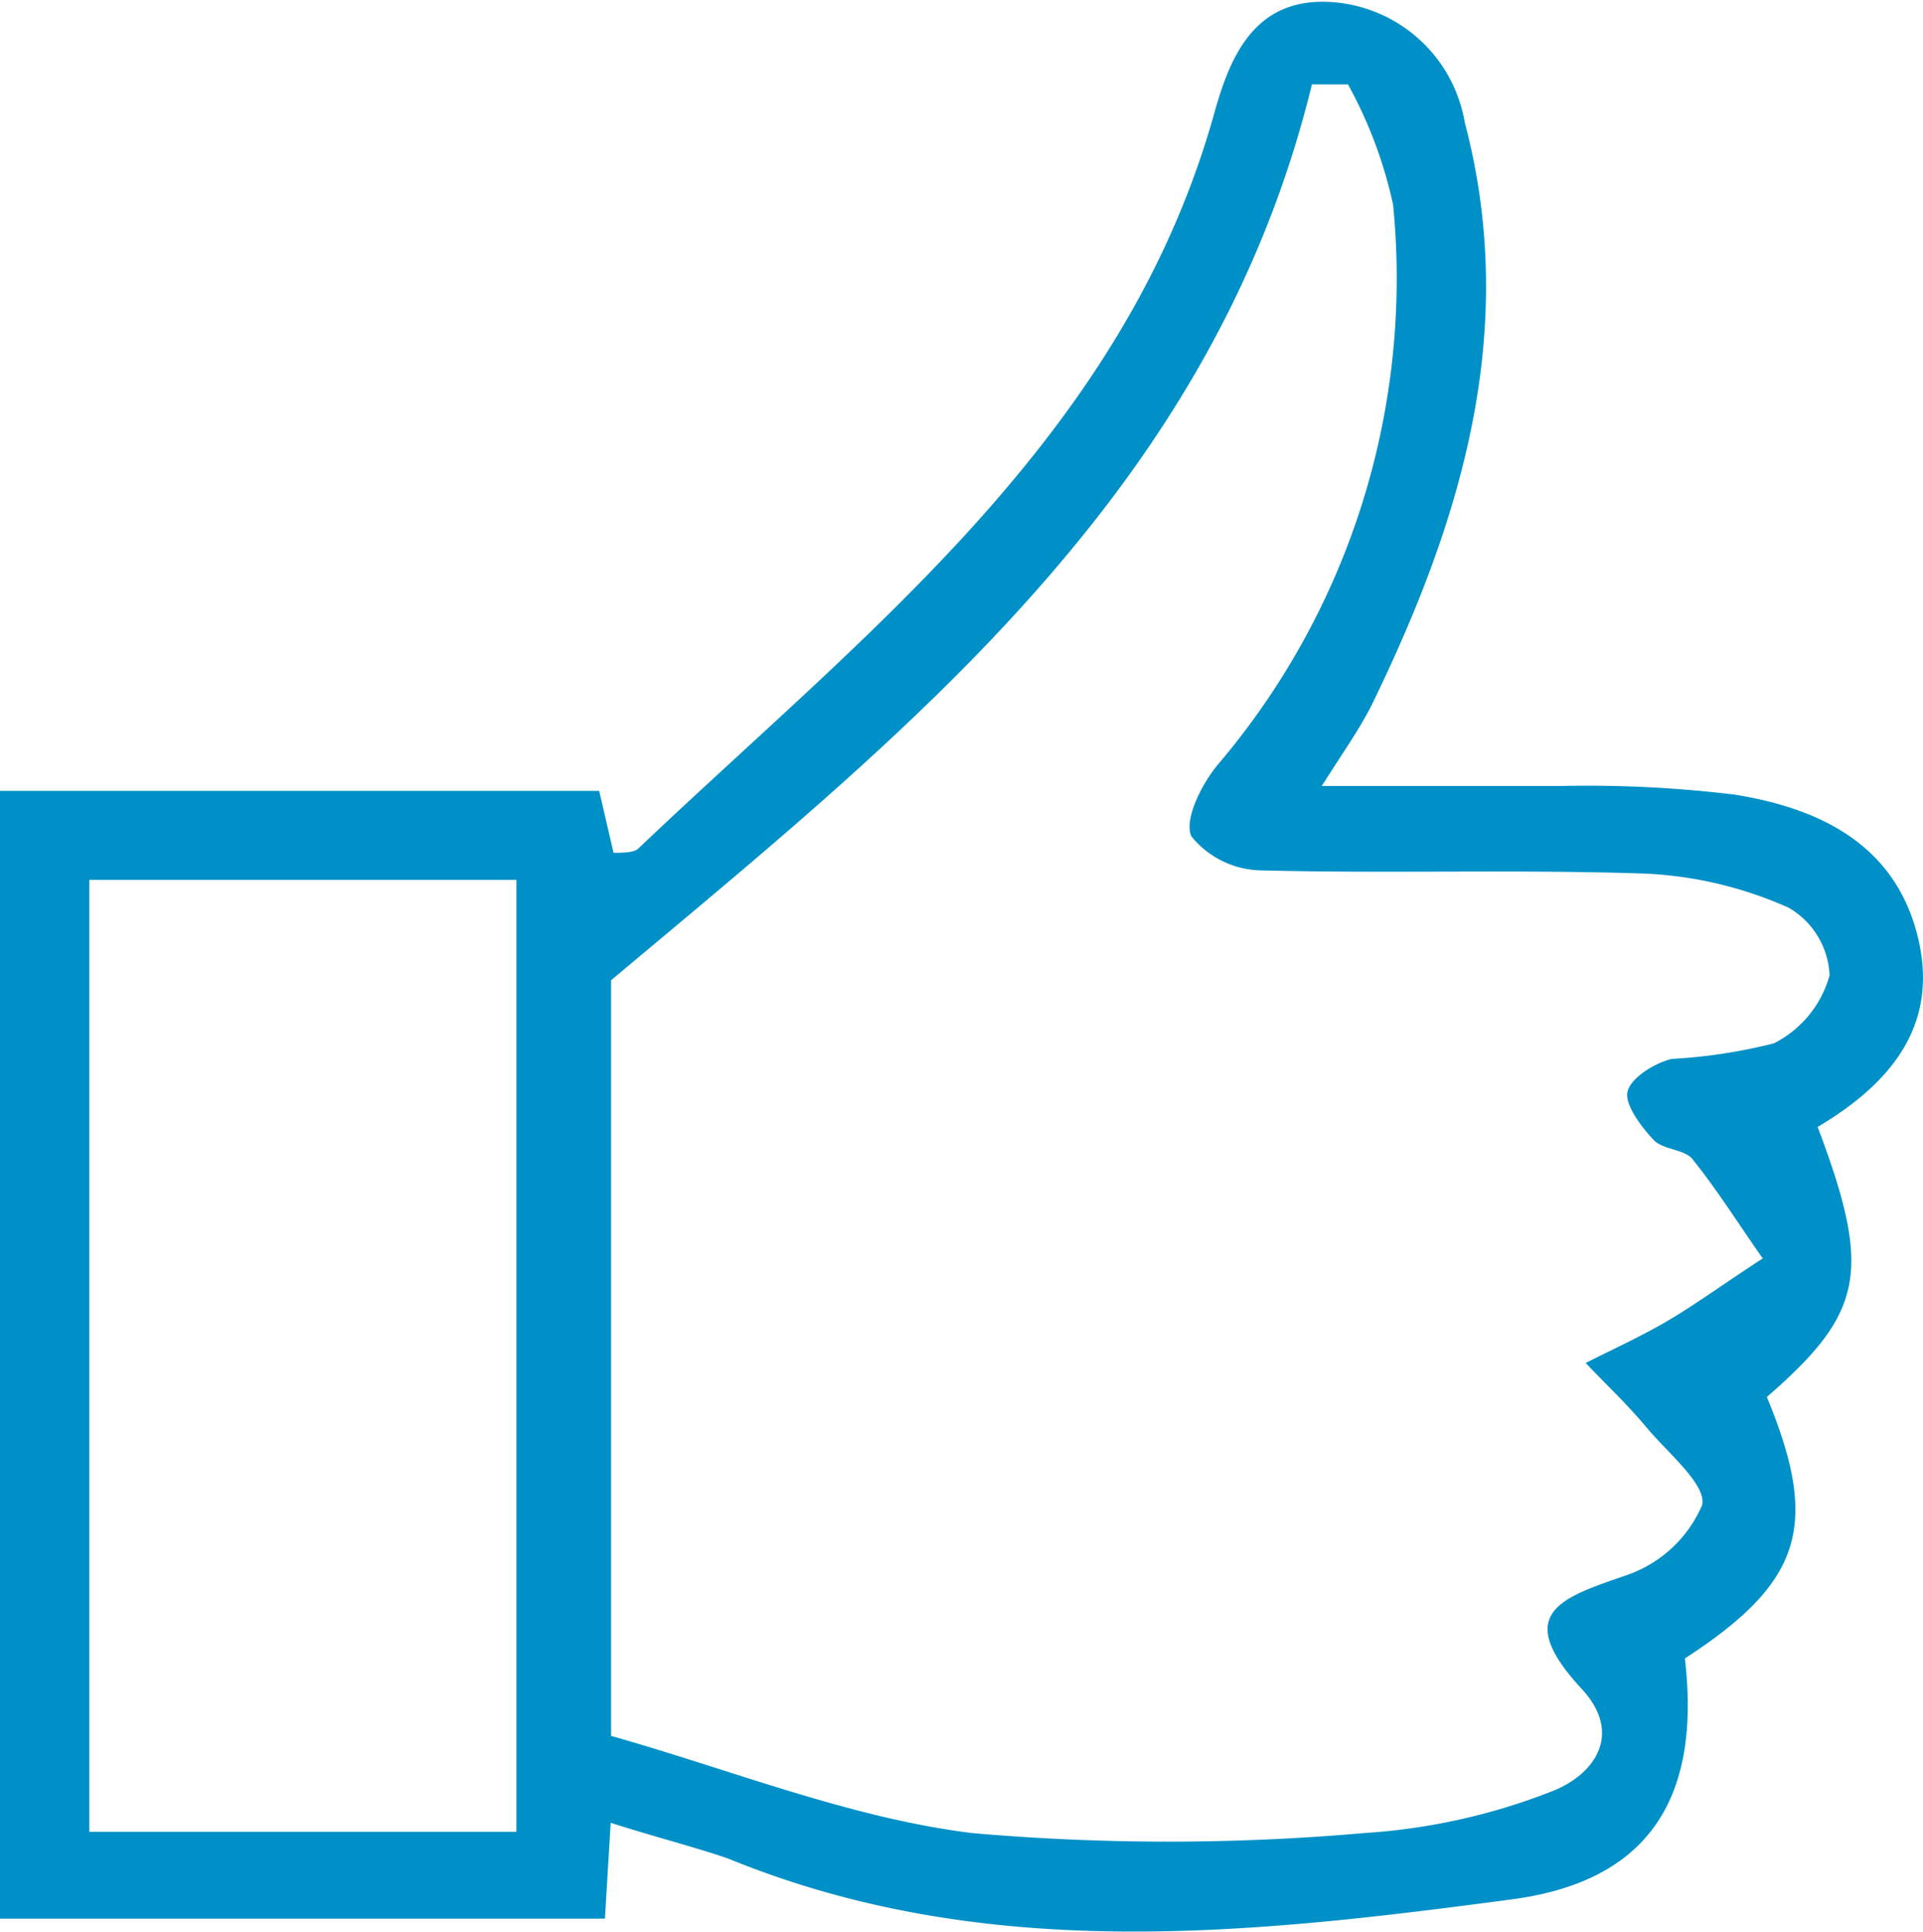 <svg id="e5a1b4b3-ae24-4330-934e-d6ac42b70ed7" data-name="Layer 1" xmlns="http://www.w3.org/2000/svg" viewBox="0 0 46.92 47.15" width="46.92" height="47.15"><title>ok</title><g class="nc-icon-wrapper"><path d="M2571.61-244.1l-.14 2.34h-14.76v-27.52h14.62l.35 1.51c.2 0 .47 0 .59-.09 5.58-5.31 11.88-10.07 14.08-18 .39-1.39 1-2.79 2.85-2.67a3.54 3.54 0 0 1 3.25 2.94c1.33 5.05-.07 9.69-2.26 14.19-.28.57-.66 1.1-1.23 2h5.83a29.89 29.89 0 0 1 4.24.21c2.06.33 3.89 1.2 4.46 3.42s-.68 3.65-2.43 4.69c1.33 3.53 1.13 4.53-1.24 6.59 1.3 3.14.86 4.52-2 6.38.39 3.33-.81 5.43-4.23 5.88-6.39.85-12.86 1.57-19.12-1-.88-.3-1.77-.52-2.86-.87zm18-42.42h-.89c-2.41 9.87-9.77 15.72-17.1 21.86v18.44c2.94.83 5.82 2 8.8 2.37a54.71 54.71 0 0 0 9.58 0 15.09 15.09 0 0 0 4.53-1c1.06-.39 1.81-1.4.77-2.52-1.73-1.87-.46-2.23 1.12-2.78a3.1 3.1 0 0 0 1.82-1.7c.12-.49-.83-1.27-1.35-1.89s-1-1.06-1.49-1.58c.69-.35 1.4-.67 2.07-1.07s1.5-1 2.25-1.48c-.57-.81-1.1-1.66-1.72-2.43-.2-.24-.71-.22-.94-.46s-.72-.84-.64-1.18.66-.7 1.08-.8a13 13 0 0 0 2.49-.38 2.64 2.64 0 0 0 1.36-1.66 2 2 0 0 0-1-1.65 9.64 9.64 0 0 0-3.45-.83c-3.13-.11-6.26 0-9.39-.08a2.24 2.24 0 0 1-1.73-.83c-.19-.41.26-1.3.66-1.77a18.31 18.31 0 0 0 4.26-13.65 10.88 10.88 0 0 0-1.1-2.93zm-20.3 19.41h-10.42v23.23h10.42z" transform="translate(-2556.71 288.58)" fill="#0090c8"/></g></svg>